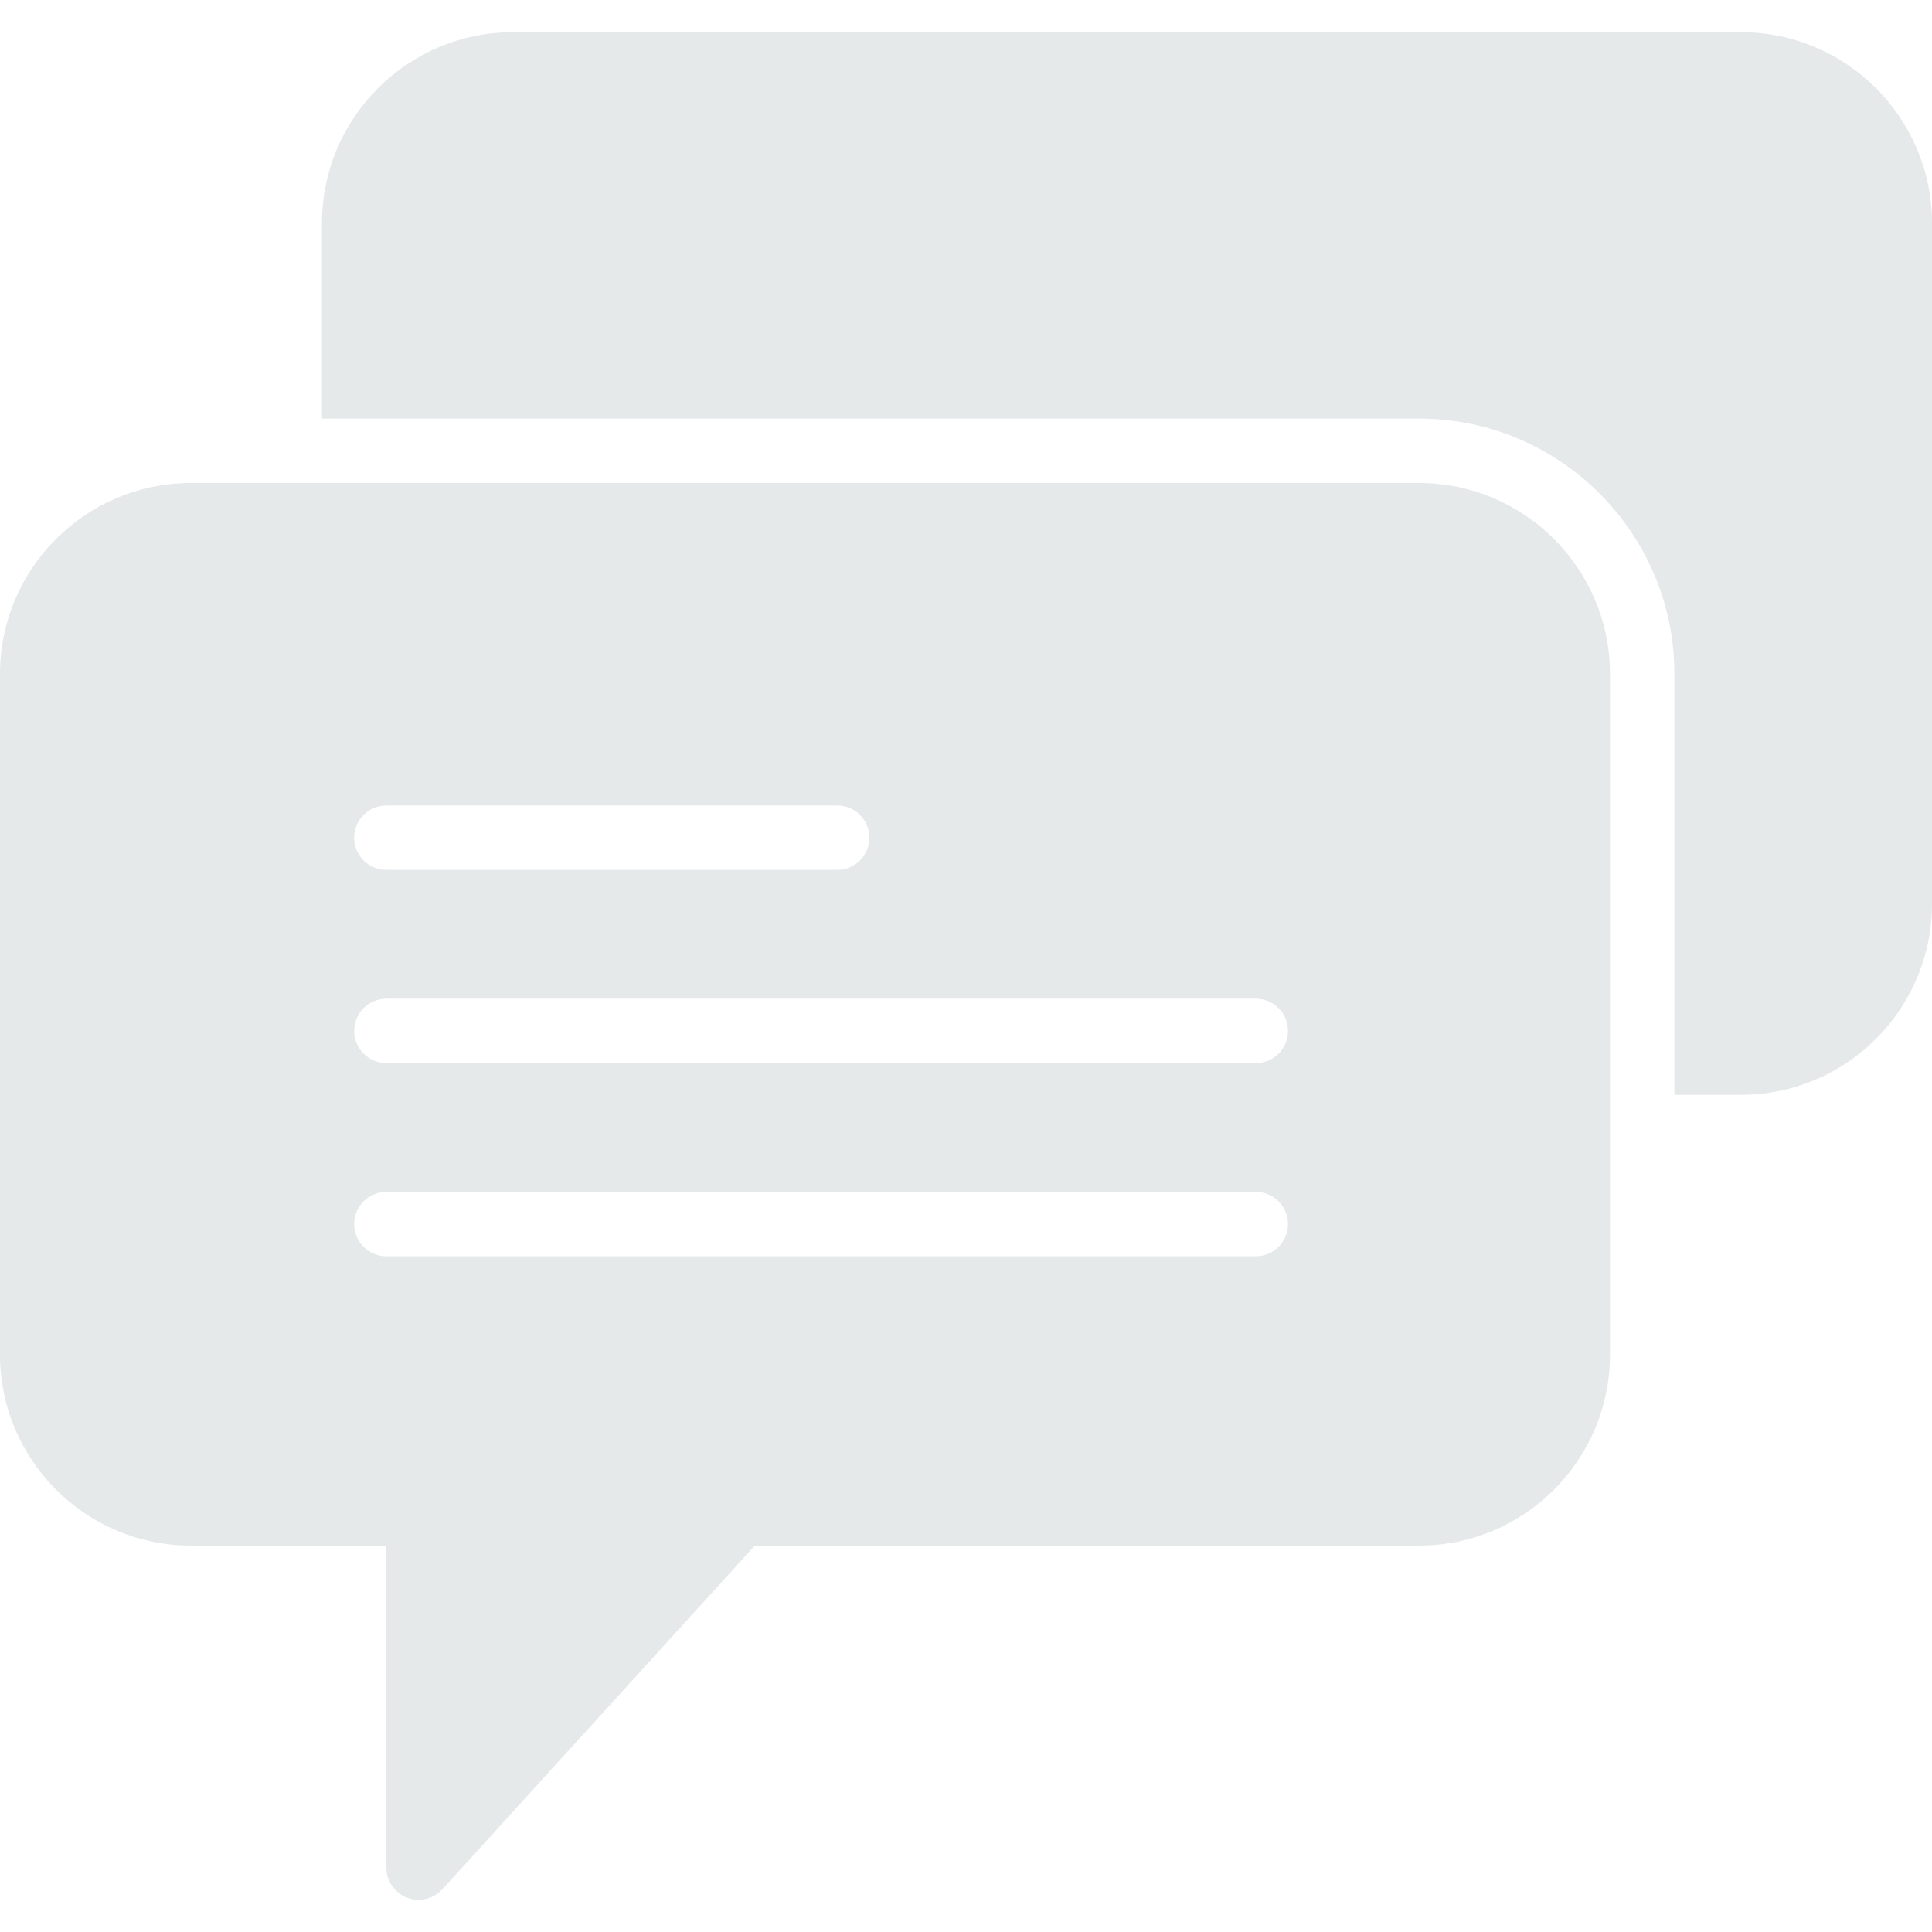 <?xml version="1.0" encoding="utf-8"?>
<!-- Generator: Adobe Illustrator 16.0.0, SVG Export Plug-In . SVG Version: 6.00 Build 0)  -->
<!DOCTYPE svg PUBLIC "-//W3C//DTD SVG 1.1//EN" "http://www.w3.org/Graphics/SVG/1.1/DTD/svg11.dtd">
<svg version="1.1" id="Capa_1" xmlns:x="http://ns.adobe.com/Extensibility/1.0/" xmlns:i="http://ns.adobe.com/AdobeIllustrator/10.0/" xmlns:graph="http://ns.adobe.com/Graphs/1.0/"
	 xmlns="http://www.w3.org/2000/svg" xmlns:xlink="http://www.w3.org/1999/xlink" x="0px" y="0px" width="300px" height="300px"
	 viewBox="0 0 300 300" enable-background="new 0 0 300 300" xml:space="preserve">
<g>
	<path fill="#E5E9EA" d="M270.35,5H79.65C63.3,5,50,18.3,50,34.65V65h170.35C242.21,65,260,82.785,260,104.645V170h10.35
		C286.7,170,300,156.7,300,140.35V34.65C300,18.3,286.7,5,270.35,5z"/>
	<path fill="#E5E9EA" d="M220.35,75H29.65C13.3,75,0,88.3,0,104.645V210.35C0,226.7,13.3,240,29.65,240H60v50
		c0,2.064,1.27,3.92,3.2,4.665C63.785,294.891,64.395,295,65,295c1.38,0,2.735-0.575,3.7-1.635L117.21,240h103.14
		C236.7,240,250,226.7,250,210.35V104.645C250,88.3,236.7,75,220.35,75z M60,125.075h70c2.765,0,5,2.24,5,5c0,2.76-2.235,5-5,5H60
		c-2.765,0-5-2.24-5-5C55,127.315,57.235,125.075,60,125.075z M195,195.075H60c-2.765,0-5-2.24-5-5c0-2.761,2.235-5,5-5h135
		c2.766,0,5,2.239,5,5C200,192.835,197.766,195.075,195,195.075z M195,165.075H60c-2.765,0-5-2.24-5-5c0-2.761,2.235-5,5-5h135
		c2.766,0,5,2.239,5,5C200,162.835,197.766,165.075,195,165.075z"/>
</g>
</svg>
